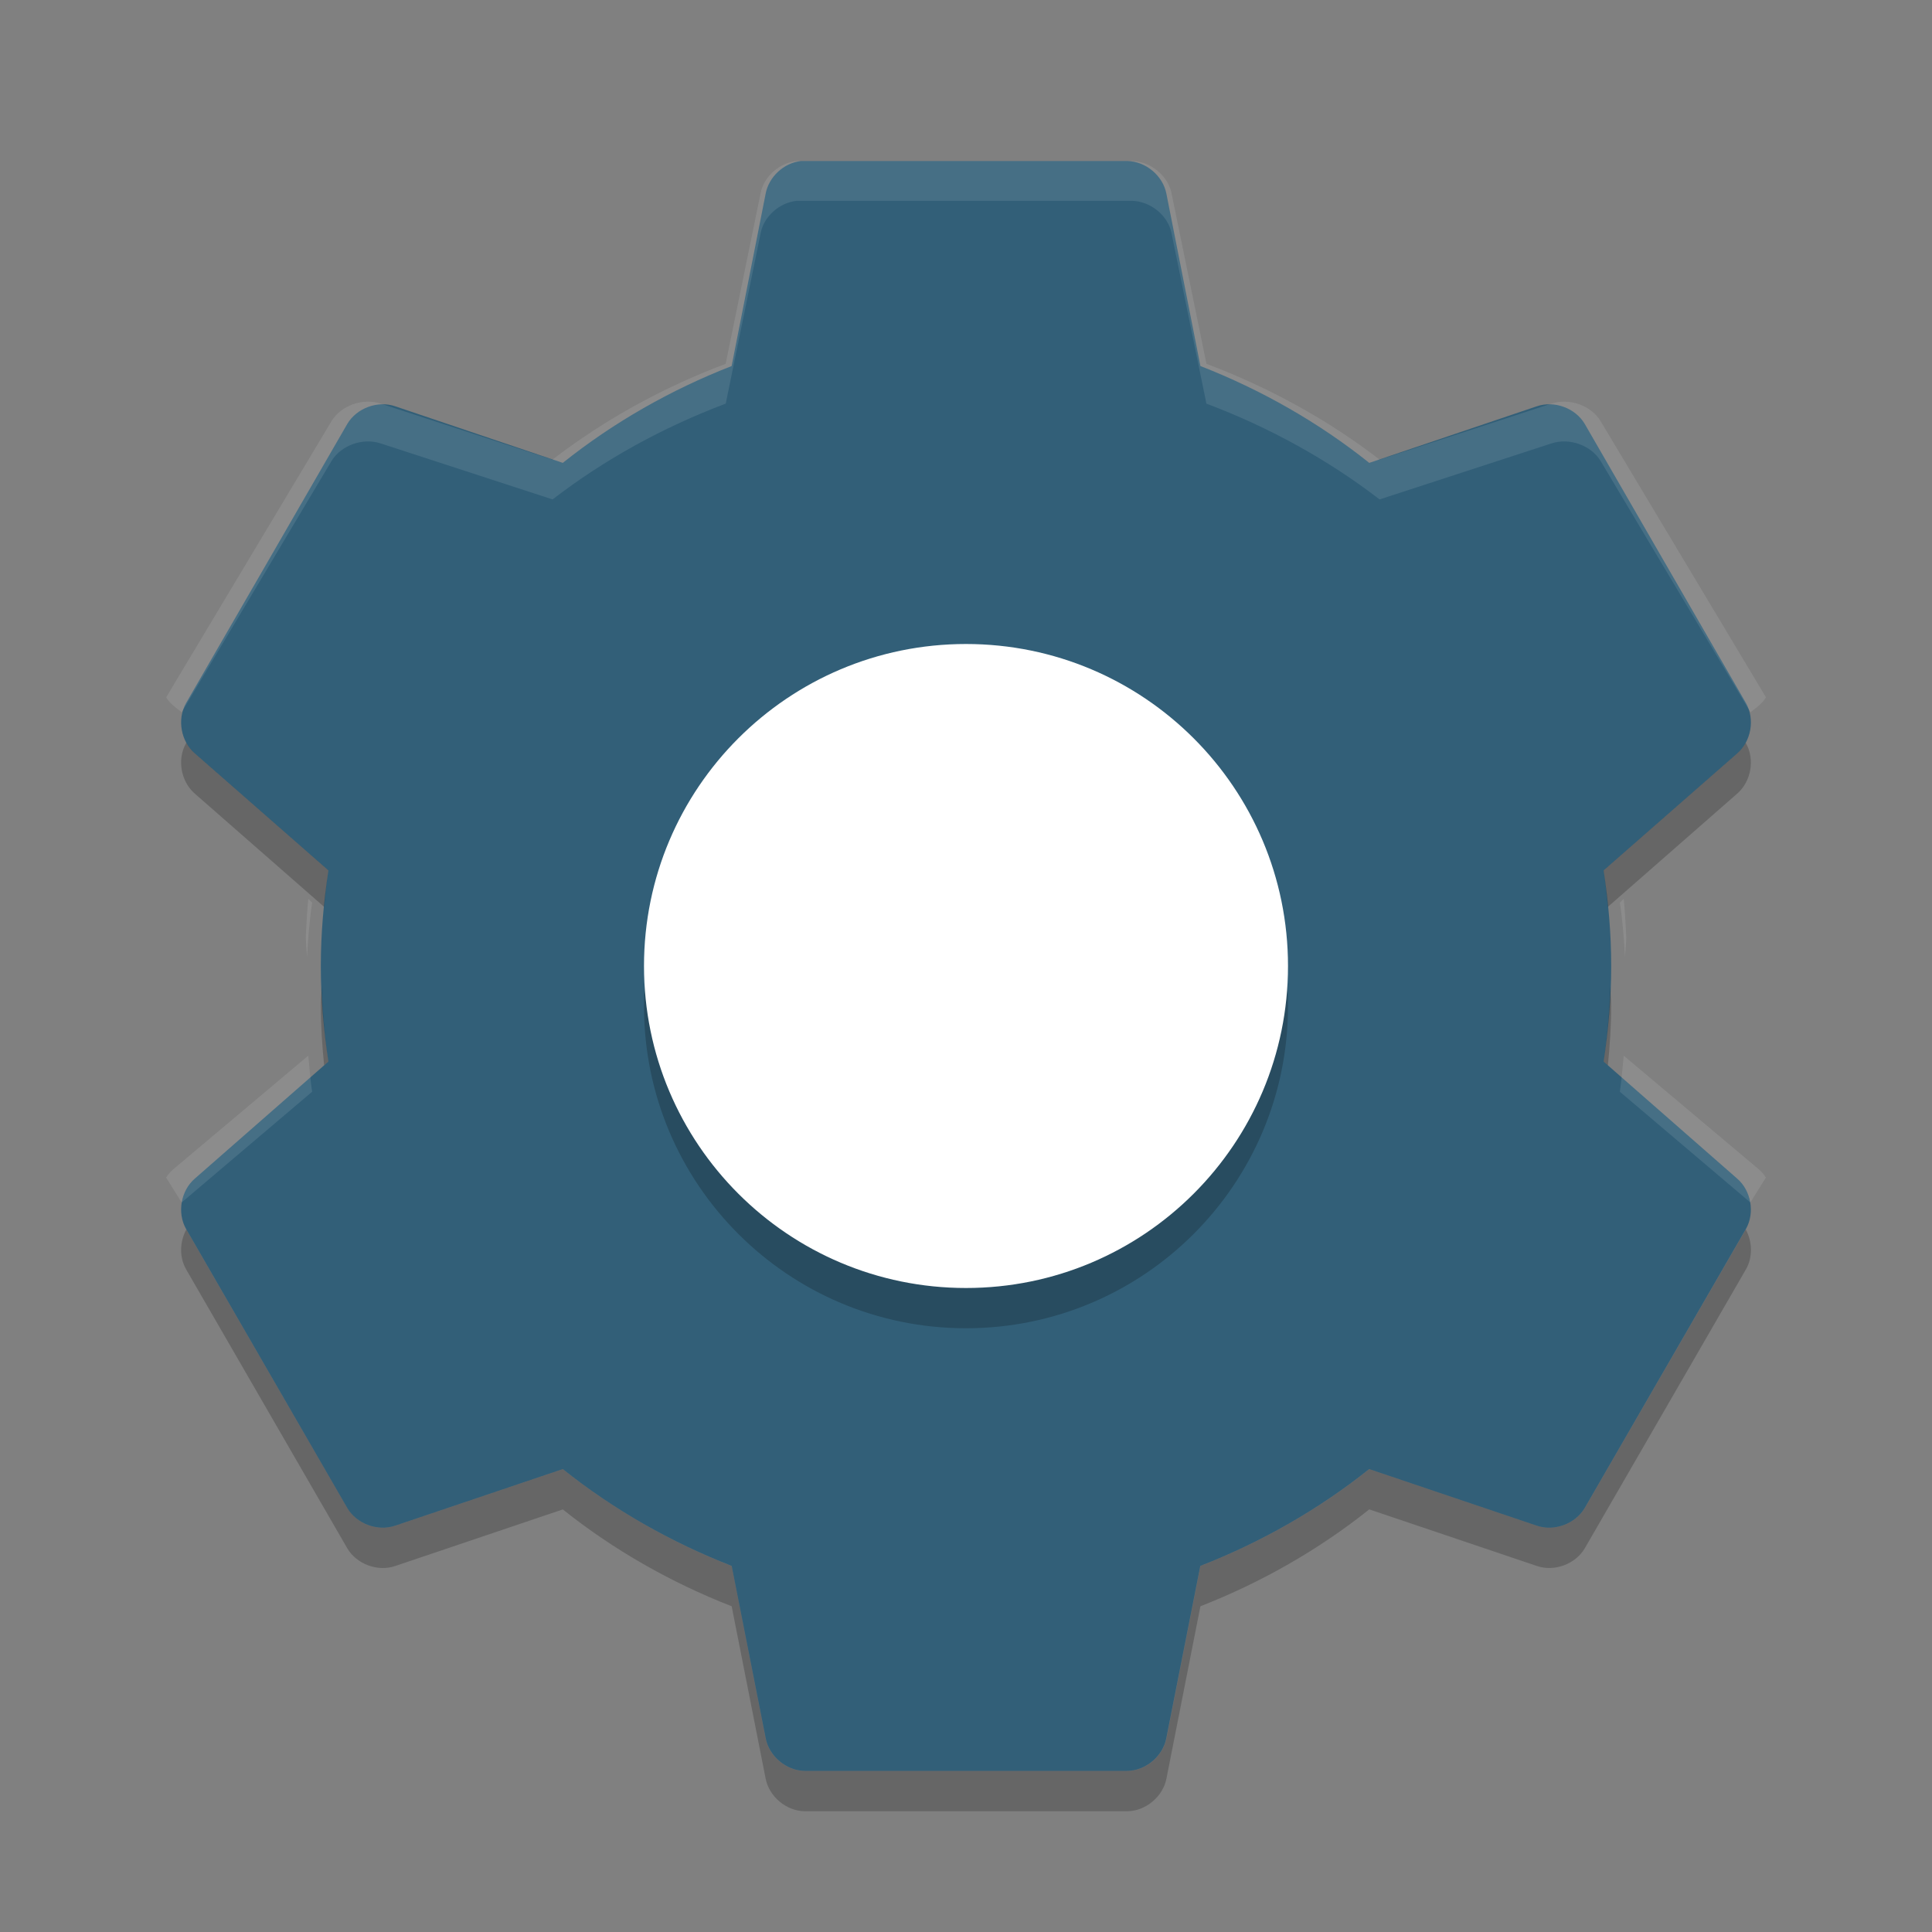 <svg height="48" width="48" xmlns="http://www.w3.org/2000/svg"><rect width="100%" height="100%" fill="#808080" stroke="none"/><path d="m19.899 4.001c-.425.046-.799.393-.877.812l-.845 4.281c-1.517.592-2.943 1.406-4.195 2.406l-4.163-1.406c-.433-.149-.957.044-1.19.437l-4.007 6.938c-.226.399-.129.951.219 1.25l3.318 2.906c-.117.779-.188 1.563-.188 2.375 0 .812.071 1.596.188 2.375l-3.318 2.906c-.348.299-.445.851-.219 1.25l4.007 6.937c.232.393.757.586 1.19.437l4.164-1.406c1.251 1 2.678 1.814 4.195 2.406l.845 4.281c.086.448.513.806.97.812h8.014c.457-.006.885-.364.97-.812l.845-4.281c1.517-.592 2.944-1.406 4.195-2.406l4.164 1.406c.433.149.957-.044 1.19-.437l4.007-6.937c.226-.399.129-.951-.219-1.25l-3.317-2.906c.117-.779.188-1.563.188-2.375 0-.812-.071-1.596-.188-2.375l3.318-2.906c.348-.299.445-.851.219-1.25l-4.007-6.938c-.232-.393-.757-.586-1.189-.437l-4.164 1.406c-1.252-1-2.678-1.814-4.195-2.406l-.845-4.281c-.086-.448-.514-.806-.971-.812h-8.014c-.031-.001-.063-.001-.094 0z" fill="#325f78"/><path d="m24 17c4.418 0 8 3.582 8 8s-3.582 8-8 8-8-3.582-8-8 3.582-8 8-8z" opacity=".2"/><path d="m24 16c4.418 0 8 3.582 8 8s-3.582 8-8 8-8-3.582-8-8 3.582-8 8-8z" fill="#fff"/><path d="m19.795 4c-.436.046-.82.389-.899.804l-.867 4.235c-1.556.586-3.019 1.391-4.302 2.38l-4.269-1.391c-.444-.147-.982.044-1.22.433l-4.109 6.863c.056.099.135.173.225.247l.161.124 3.724-6.245c.238-.389.776-.58 1.22-.433l4.27 1.391c1.283-.989 2.746-1.794 4.302-2.38l.867-4.235c.08-.415.463-.758.899-.804.032-.001.064-.001.096 0h8.218c.469.006.907.36.995.804l.867 4.235c1.556.586 3.018 1.391 4.302 2.38l4.27-1.391c.444-.147.982.044 1.22.433l3.724 6.245.161-.124c.089-.074.169-.148.225-.247l-4.11-6.863c-.238-.389-.776-.58-1.22-.433l-4.269 1.391c-1.283-.989-2.746-1.794-4.302-2.38l-.867-4.235c-.088-.443-.526-.798-.995-.804h-8.218c-.032-.001-.064-.001-.096 0zm-15.763 13.973c.019.117.039.238.096.34-.056-.099-.076-.229-.096-.34zm39.936 0c-.02.111-.04.241-.096.34.057-.102.078-.223.096-.34zm-36.308 4.359c-.033.317-.047.638-.064.958.006.167.022.329.032.495.026-.457.059-.914.128-1.36l-.096-.093zm32.681 0-.096.093c.069.446.102.904.128 1.36.009-.166.026-.328.032-.495-.018-.32-.032-.641-.064-.958zm-32.681 3.895-3.307 2.783c-.089.074-.169.148-.225.247l.385.618 3.242-2.751c-.046-.294-.066-.6-.096-.897zm32.681 0c-.031.297-.051.602-.096.897l3.242 2.751.385-.618c-.057-.1-.136-.174-.225-.248l-3.308-2.783zm-36.341 3.617c.003.054.02.103.032.155-.013-.053-.027-.1-.032-.155zm40 0c-.005.055-.019.102-.032.155.012-.052.029-.101.032-.155z" fill="#fff" opacity=".1"/><path d="m4.629 18.453-.008.016c-.226.399-.127.951.221 1.25l3.211 2.812c.03-.304.062-.607.107-.907l-3.318-2.906c-.087-.076-.158-.167-.213-.267zm38.742 0c-.054.1-.126.191-.213.266l-3.318 2.906c.045.3.077.603.107.906l3.211-2.812c.348-.299.446-.851.221-1.25l-.008-.016zm-35.379 6.047c-.006.167-.021.331-.021.5 0 .498.034.986.082 1.469l.107-.094c-.092-.617-.145-1.241-.168-1.875zm32.016 0c-.023.634-.075 1.258-.168 1.875l.107.094c.048-.483.082-.97.082-1.469 0-.169-.016-.333-.021-.5zm-35.379 6.047c-.164.3-.177.685-.008.984l4.008 6.938c.232.393.757.586 1.19.438l4.164-1.406c1.251 1 2.678 1.814 4.195 2.406l.844 4.281c.086.448.514.806.971.812h8.016c.457-.006.885-.364.971-.812l.844-4.281c1.517-.593 2.943-1.407 4.195-2.407l4.164 1.406c.433.149.957-.044 1.19-.438l4.008-6.938c.169-.299.156-.684-.008-.984l-4 6.922c-.232.393-.757.586-1.19.438l-4.164-1.406c-1.251 1-2.678 1.814-4.195 2.406l-.844 4.281c-.086.449-.514.807-.971.813h-8.016c-.457-.006-.885-.364-.971-.812l-.844-4.281c-1.517-.593-2.943-1.407-4.195-2.407l-4.164 1.406c-.433.149-.957-.044-1.19-.438l-4-6.922z" opacity=".2"/></svg>